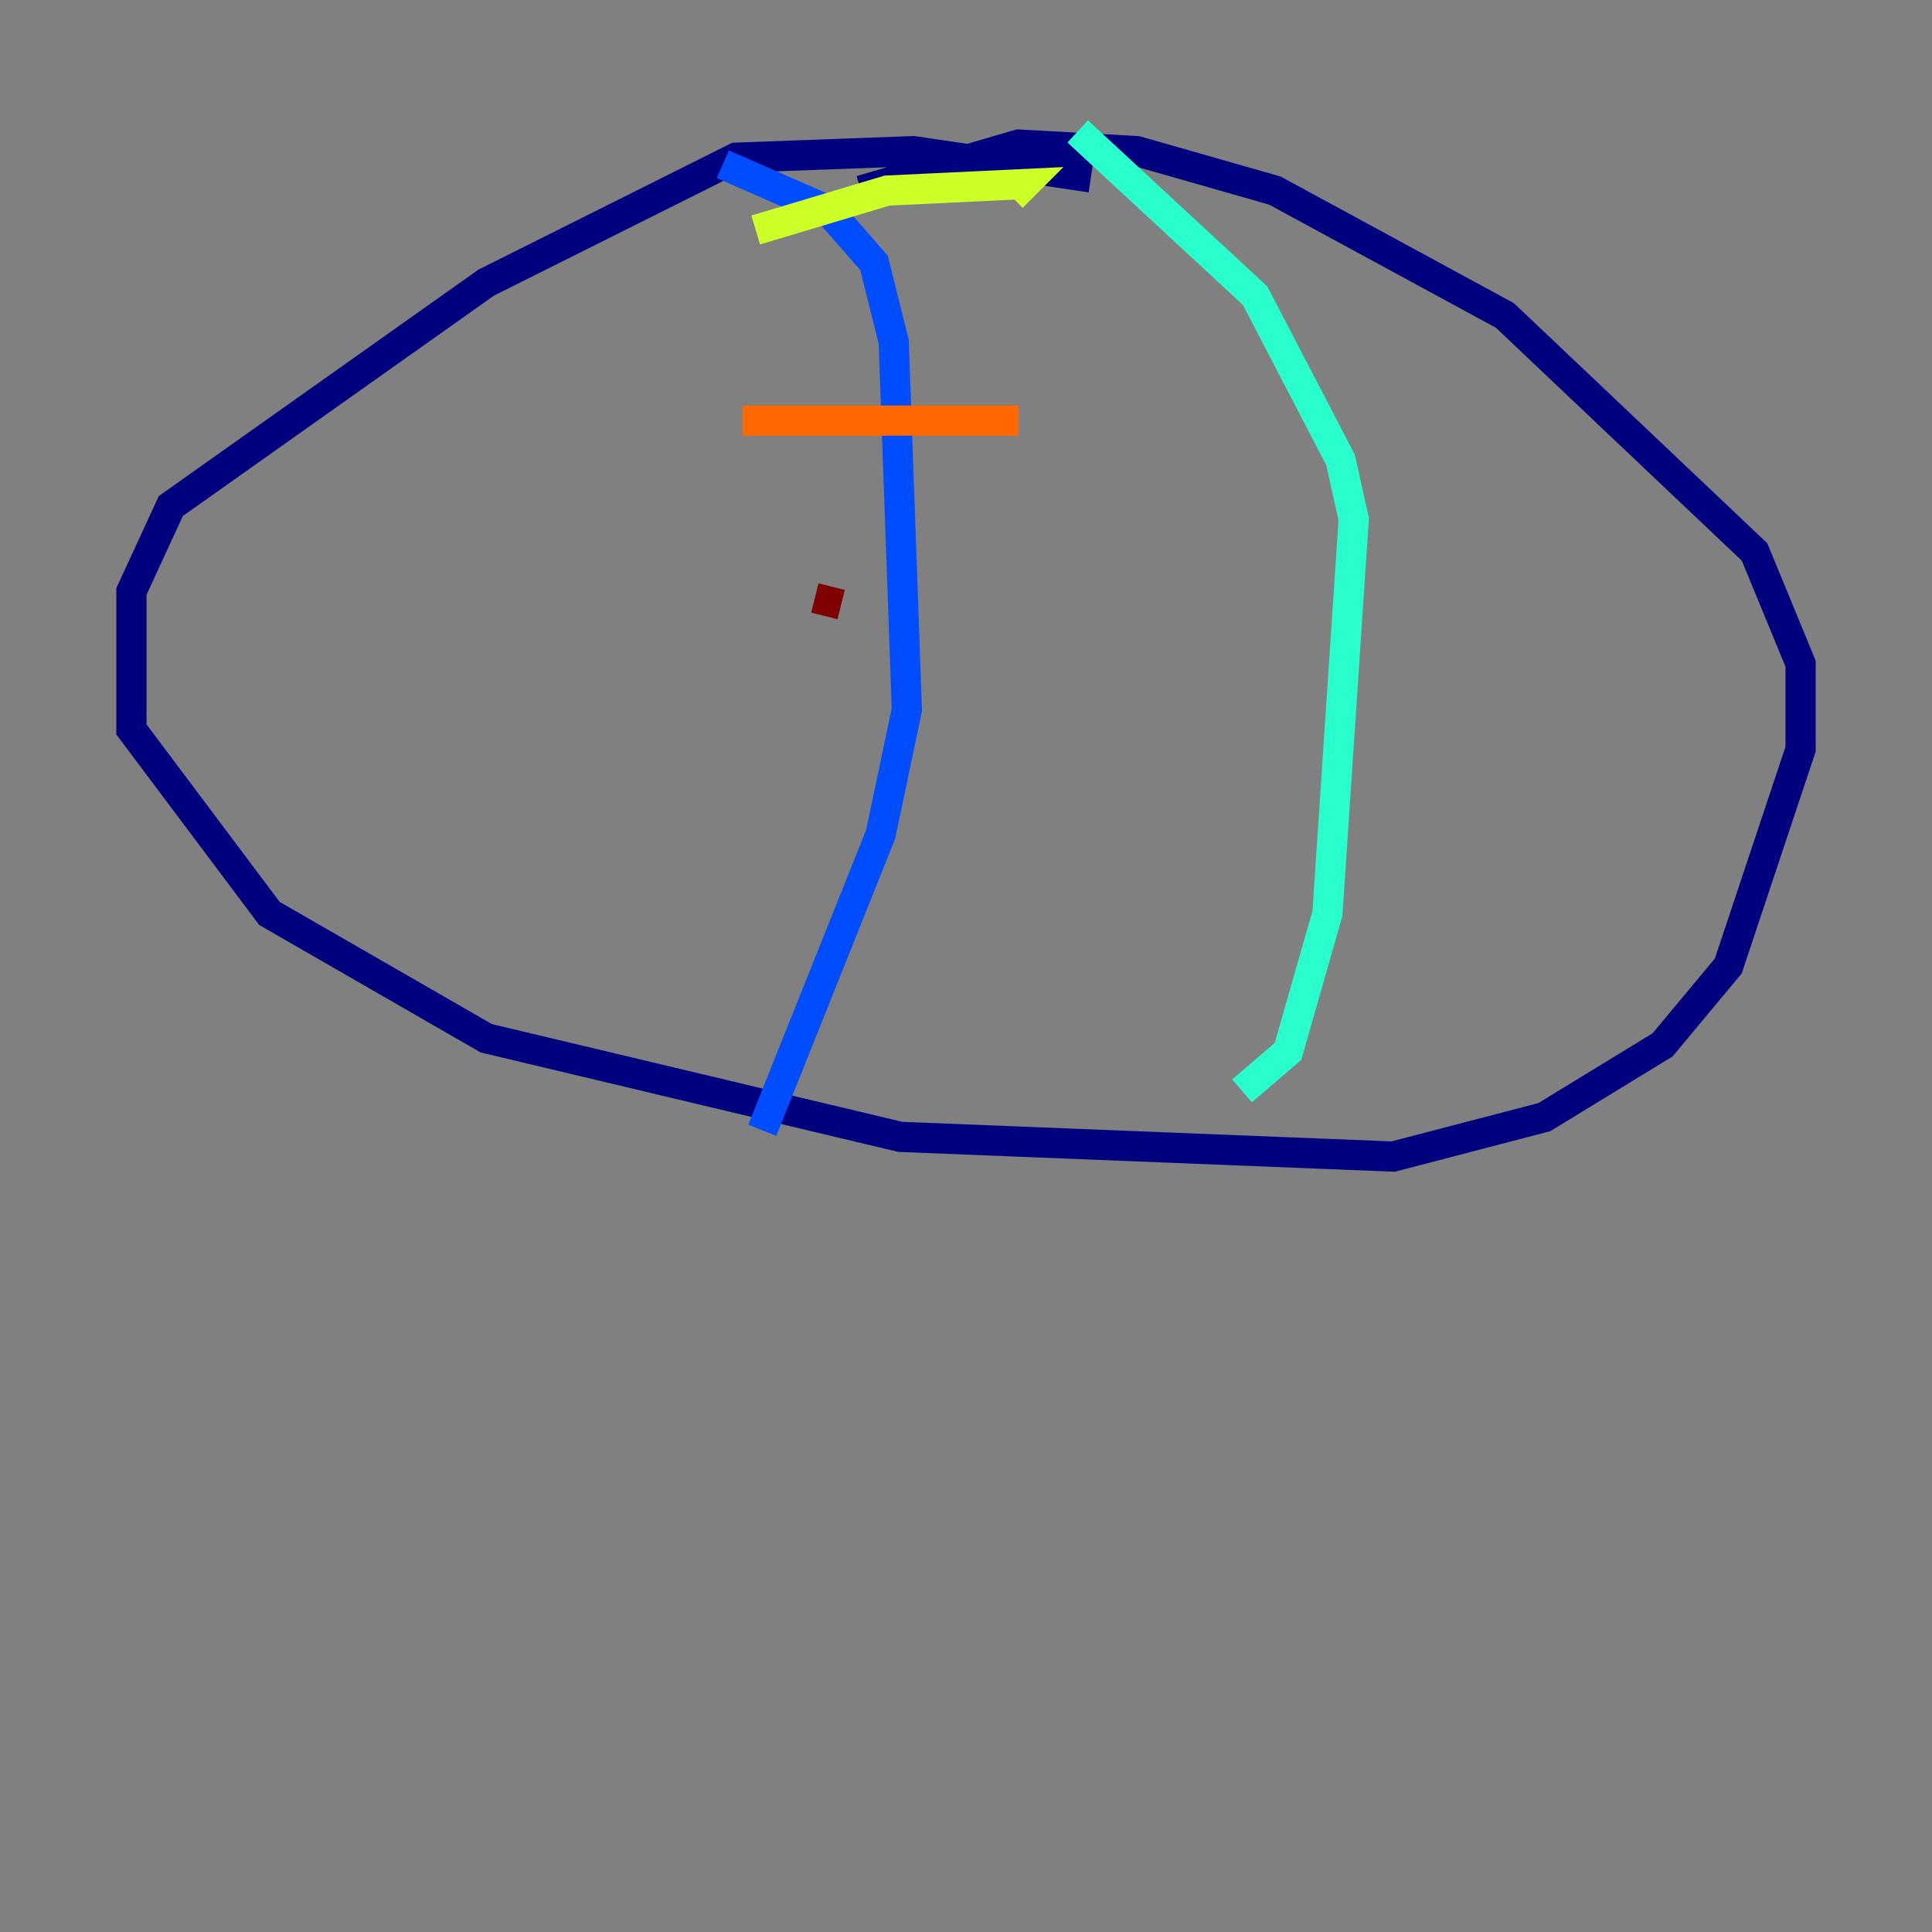 <?xml version="1.0" encoding="utf-8" ?>
<svg baseProfile="tiny" height="128" version="1.2" viewBox="0,0,128,128" width="128" xmlns="http://www.w3.org/2000/svg" xmlns:ev="http://www.w3.org/2001/xml-events" xmlns:xlink="http://www.w3.org/1999/xlink"><rect x="0" y="0" width="128" height="128" fill="#808080" stroke="none"/><defs /><polyline fill="none" points="72.272,11.755 60.517,10.014 48.762,10.449 32.218,18.721 11.32,33.524 8.707,39.184 8.707,48.327 17.85,60.517 32.218,68.789 59.646,75.32 92.299,76.626 102.313,74.014 110.15,69.225 114.503,64.0 119.293,49.633 119.293,43.973 116.245,36.571 99.701,20.898 84.463,12.626 75.32,10.014 67.483,9.578 57.034,12.626" stroke="#00007f" stroke-width="2" /><polyline fill="none" points="47.891,10.884 54.857,13.932 57.905,17.415 59.211,22.64 60.082,47.02 58.34,55.292 50.503,74.884" stroke="#004cff" stroke-width="2" /><polyline fill="none" points="71.401,8.707 83.156,19.592 88.816,30.476 89.687,34.395 87.946,60.517 85.333,69.66 82.286,72.272" stroke="#29ffcd" stroke-width="2" /><polyline fill="none" points="50.068,15.238 58.776,12.626 67.918,12.191 67.048,13.061" stroke="#cdff29" stroke-width="2" /><polyline fill="none" points="49.197,27.864 67.483,27.864" stroke="#ff6700" stroke-width="2" /><polyline fill="none" points="53.986,39.619 55.728,40.054" stroke="#7f0000" stroke-width="2" /></svg>